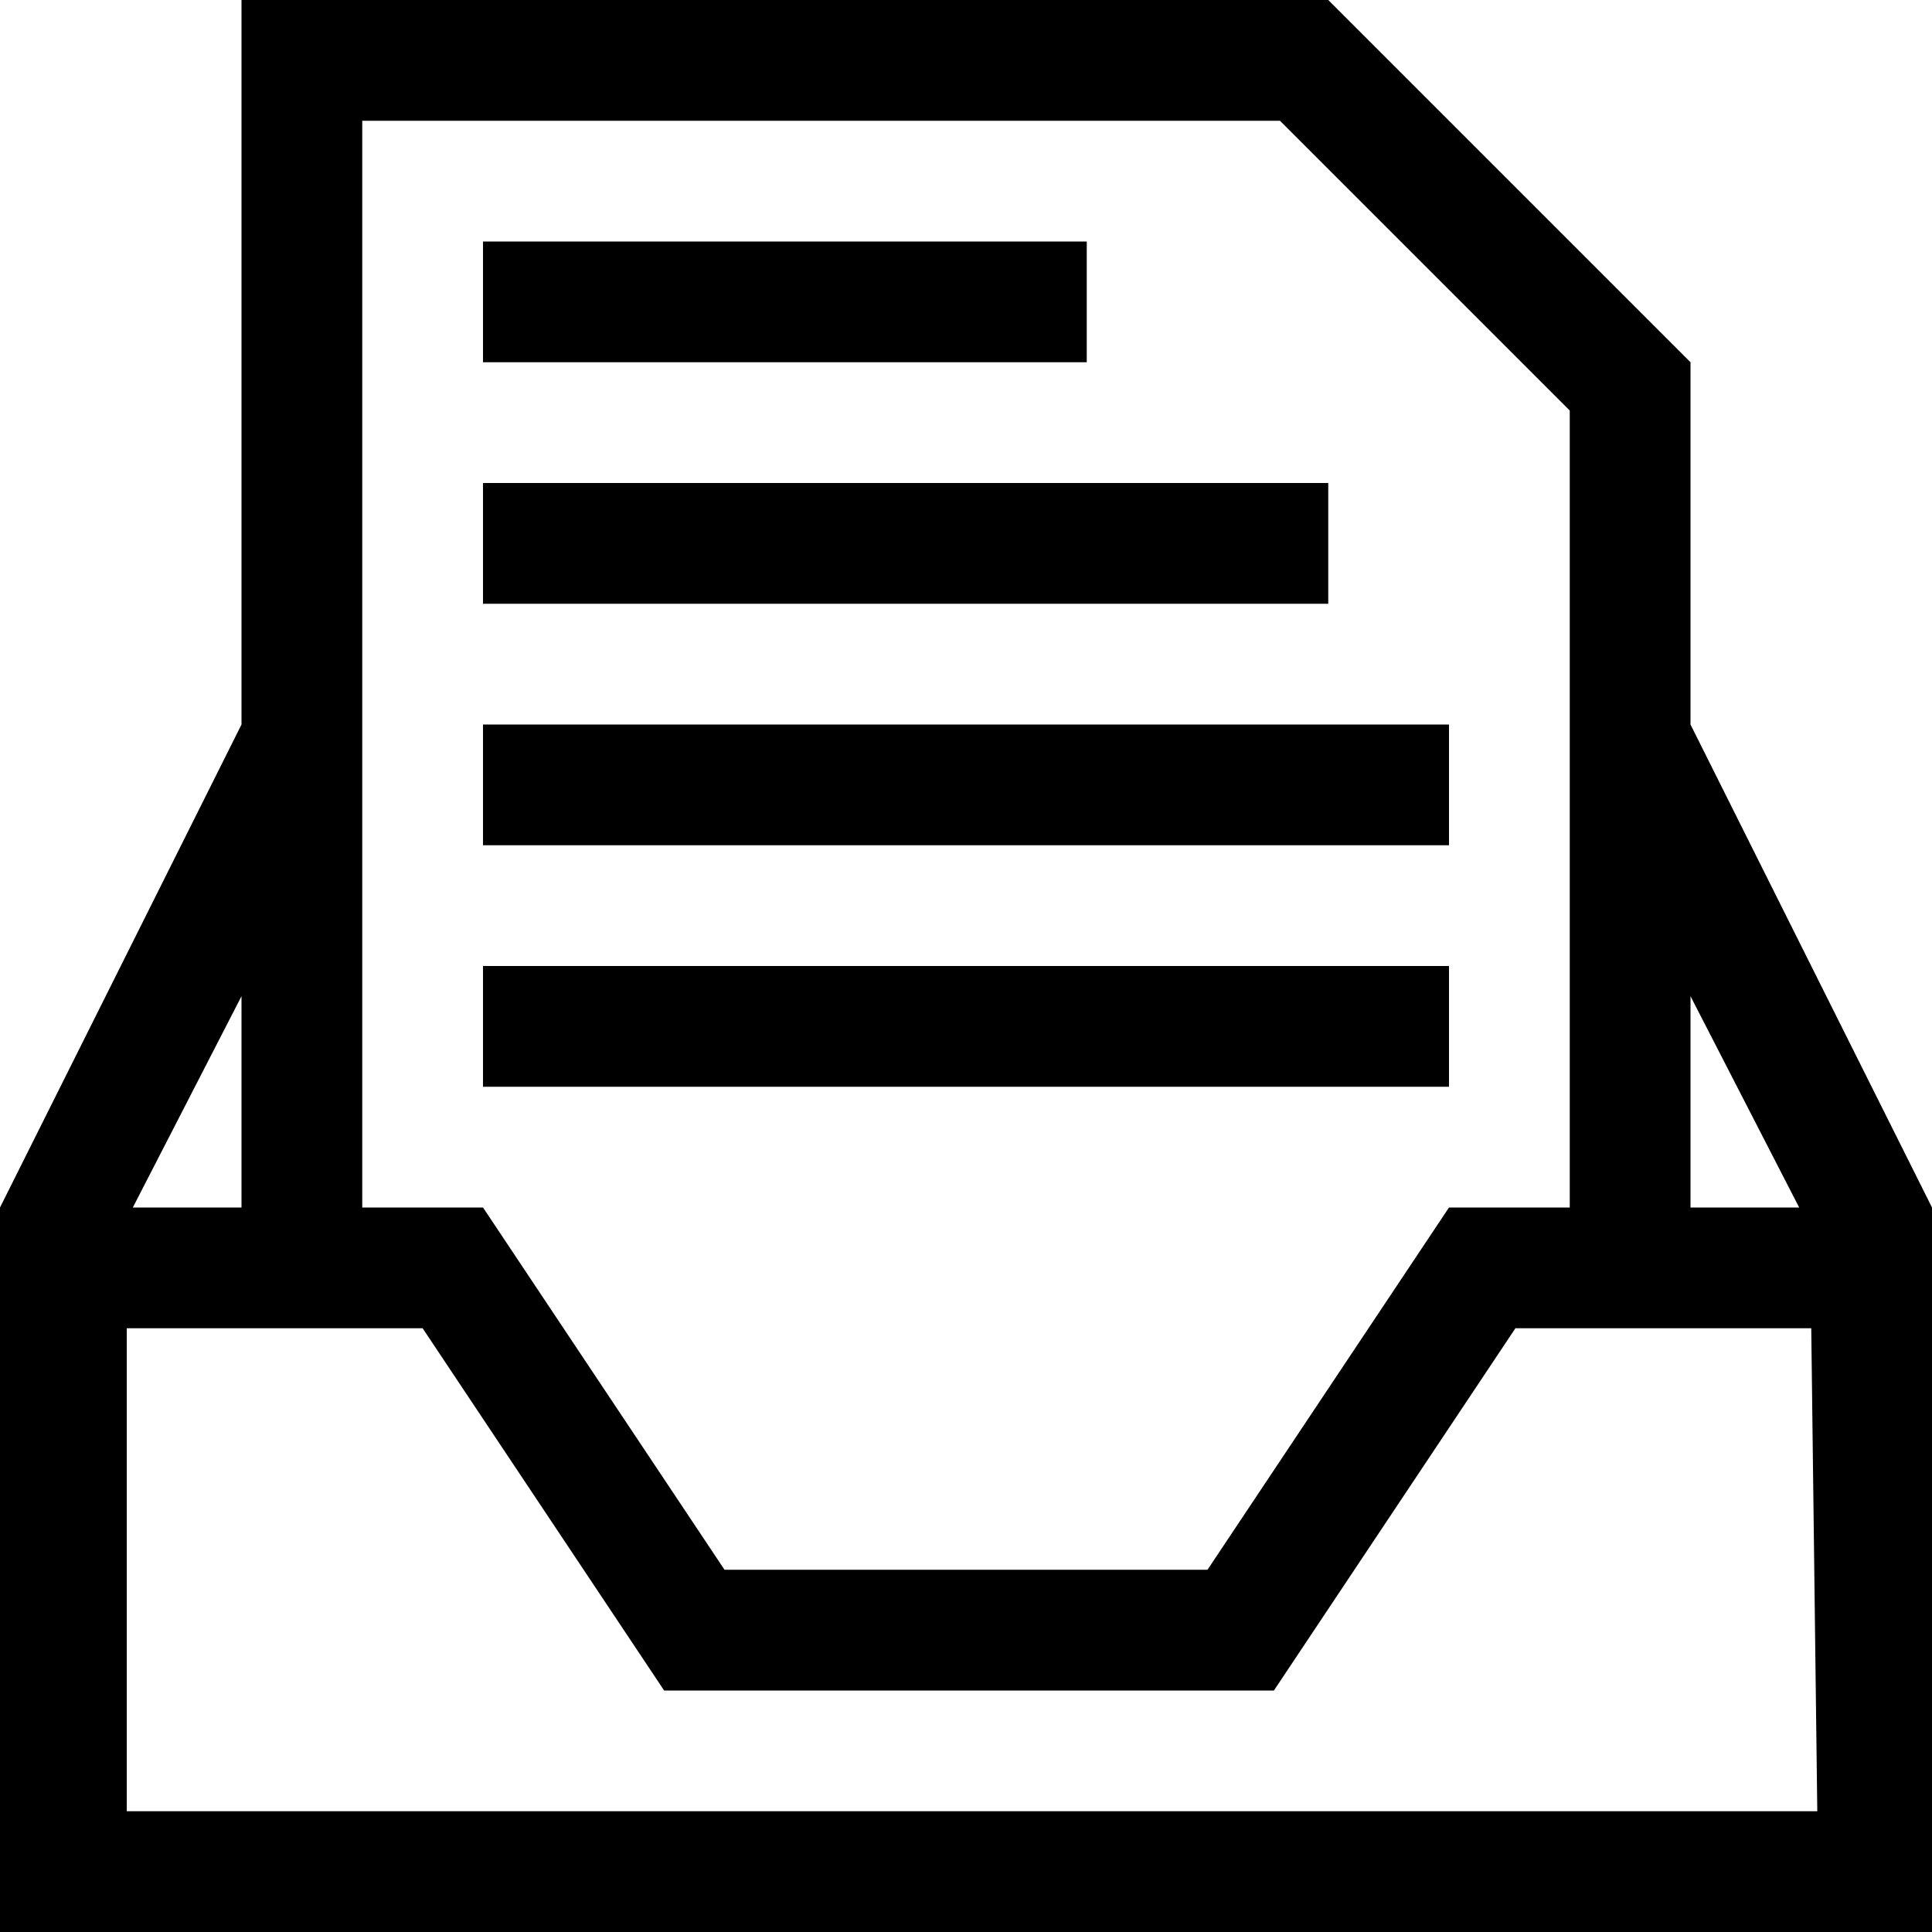 <?xml version="1.0" encoding="utf-8"?>
<!-- Generator: Adobe Illustrator 19.0.0, SVG Export Plug-In . SVG Version: 6.00 Build 0)  -->
<svg version="1.1" id="Layer_1" xmlns="http://www.w3.org/2000/svg" xmlns:xlink="http://www.w3.org/1999/xlink" x="0px" y="0px"
	 viewBox="-595 381 32 32" style="enable-background:new -595 381 32 32;" xml:space="preserve">
<g transform="translate(240 288)">
	<path d="M-817,99h-10v-2h10V99z M-811,109h-16v2h16V109z M-813,101h-14v2h14V101z M-811,105h-16v2h16V105z M-803,113v12h-32v-12
		l4-8V93h18l6,6v6L-803,113z M-807,113h1.8l-1.8-3.5V113z M-829,113h2l4,6h8l4-6h2V99.8l-4.8-4.8H-829V113z M-832.8,113h1.8v-3.5
		L-832.8,113z M-805,115h-4.9l-4,6h-10.1l-4-6h-4.9v8h28L-805,115L-805,115z"/>
</g>
</svg>
